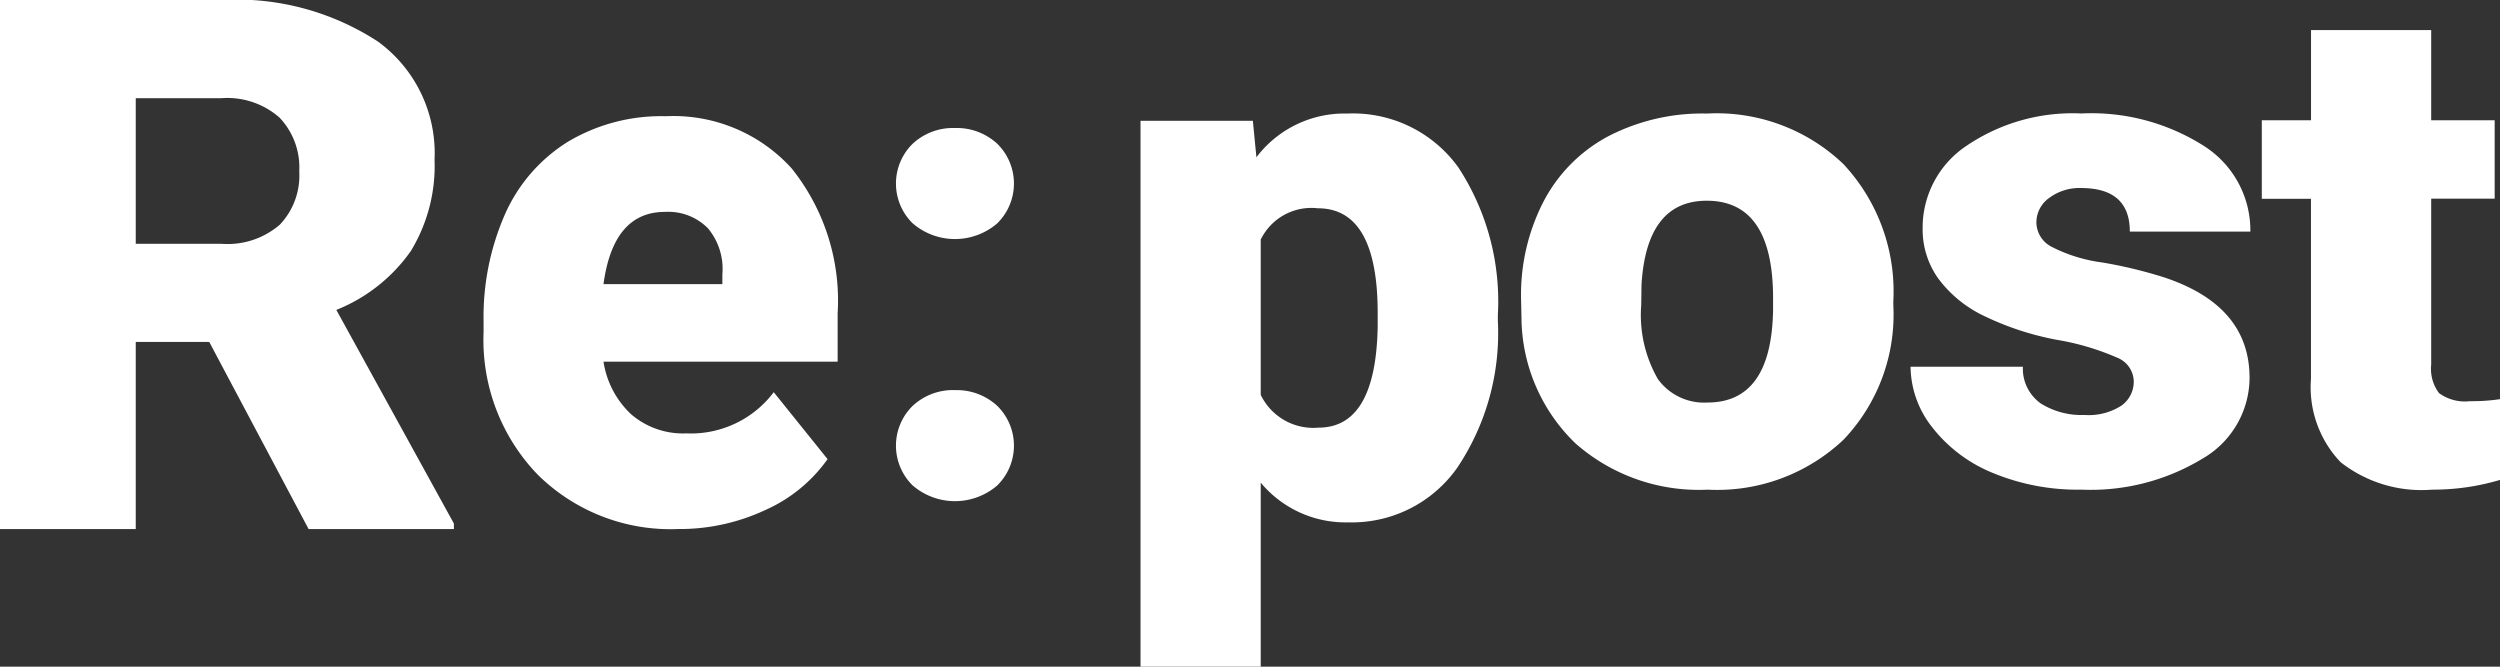 <svg xmlns="http://www.w3.org/2000/svg" width="90" height="24" viewBox="0 0 90 24">
  <rect x="0" y="0" width="90" height="24" fill="#333333" stroke="none"/>
  <g id="Vector_Smart_Object" data-name="Vector Smart Object" transform="translate(-17.827 -28.166)">
    <path id="Path_1" data-name="Path 1" d="M27.359,40.475H24.714v6.737H19.827V28.166H27.8a9.318,9.318,0,0,1,5.638,1.5,4.972,4.972,0,0,1,2.033,4.247,5.891,5.891,0,0,1-.856,3.293,5.992,5.992,0,0,1-2.68,2.117l4.232,7.69v.2H30.937Zm-2.645-3.532H27.8a2.881,2.881,0,0,0,2.1-.688,2.567,2.567,0,0,0,.7-1.921,2.6,2.6,0,0,0-.71-1.934,2.852,2.852,0,0,0-2.088-.7H24.714Z" transform="translate(-2 0)" fill="#fff"/>
    <path id="Path_2" data-name="Path 2" d="M38.664,46.388a6.8,6.8,0,0,1-5.071-1.967A6.98,6.98,0,0,1,31.654,39.3v-.371a9.194,9.194,0,0,1,.774-3.881,5.86,5.86,0,0,1,2.259-2.6,6.553,6.553,0,0,1,3.524-.921,5.745,5.745,0,0,1,4.53,1.874A7.61,7.61,0,0,1,44.4,38.627v1.735H35.971a3.263,3.263,0,0,0,.994,1.894,2.864,2.864,0,0,0,1.988.689A3.735,3.735,0,0,0,42.1,41.462l1.938,2.41a5.468,5.468,0,0,1-2.246,1.834A7.271,7.271,0,0,1,38.664,46.388Zm-.478-11.417q-1.863,0-2.215,2.6h4.279v-.344a2.286,2.286,0,0,0-.516-1.662A2,2,0,0,0,38.186,34.972Z" transform="translate(3.582 0.823)" fill="#fff"/>
    <path id="Path_3" data-name="Path 3" d="M45.282,31.31a2.147,2.147,0,0,1,1.519.562,2.008,2.008,0,0,1,0,2.873,2.332,2.332,0,0,1-3.043-.006,2.007,2.007,0,0,1,0-2.861A2.128,2.128,0,0,1,45.282,31.31Zm0,9.436a2.147,2.147,0,0,1,1.519.562,2.008,2.008,0,0,1,0,2.873,2.332,2.332,0,0,1-3.043-.006,2.007,2.007,0,0,1,0-2.861A2.128,2.128,0,0,1,45.282,40.745Z" transform="translate(6.923 1.465)" fill="#fff"/>
    <g id="Group_1" data-name="Group 1" transform="translate(58.886 29.249)">
      <path id="Path_4" data-name="Path 4" d="M61.374,38.913a8.7,8.7,0,0,1-1.457,5.28,4.639,4.639,0,0,1-3.935,1.974,3.967,3.967,0,0,1-3.145-1.43v6.624H48.51V31.712h4.044l.128,1.312a3.972,3.972,0,0,1,3.274-1.574,4.673,4.673,0,0,1,3.993,1.935A8.8,8.8,0,0,1,61.374,38.7Zm-4.326-.275q0-3.778-2.157-3.778a2.028,2.028,0,0,0-2.054,1.128v5.588a2.1,2.1,0,0,0,2.08,1.181q2.067,0,2.131-3.647Z" transform="translate(-48.51 -28.445)" fill="#fff"/>
      <path id="Path_5" data-name="Path 5" d="M59.515,38.1a7.323,7.323,0,0,1,.809-3.482,5.588,5.588,0,0,1,2.324-2.347A7.357,7.357,0,0,1,66.2,31.45a6.606,6.606,0,0,1,4.917,1.816,6.718,6.718,0,0,1,1.8,4.942v.145a6.523,6.523,0,0,1-1.8,4.845,6.625,6.625,0,0,1-4.885,1.792,6.714,6.714,0,0,1-4.763-1.671,6.339,6.339,0,0,1-1.939-4.531Zm4.326.253a4.619,4.619,0,0,0,.6,2.655,2.051,2.051,0,0,0,1.785.845q2.311,0,2.362-3.343V38.1q0-3.512-2.388-3.512-2.17,0-2.349,3.029Z" transform="translate(-45.816 -28.445)" fill="#fff"/>
      <path id="Path_6" data-name="Path 6" d="M78.815,41.079a.938.938,0,0,0-.578-.833,9.194,9.194,0,0,0-2.2-.652,10.425,10.425,0,0,1-2.67-.887,4.393,4.393,0,0,1-1.6-1.333,3.046,3.046,0,0,1-.552-1.8,3.541,3.541,0,0,1,1.579-2.963,6.8,6.8,0,0,1,4.134-1.164,7.545,7.545,0,0,1,4.416,1.171A3.6,3.6,0,0,1,83.013,35.7H78.674q0-1.569-1.759-1.569a1.817,1.817,0,0,0-1.143.356,1.08,1.08,0,0,0-.462.887,1,1,0,0,0,.565.881,5.571,5.571,0,0,0,1.8.555,16.424,16.424,0,0,1,2.176.519q3.132,1.014,3.133,3.632A3.373,3.373,0,0,1,81.3,43.867a7.758,7.758,0,0,1-4.371,1.122,7.973,7.973,0,0,1-3.184-.6,5.273,5.273,0,0,1-2.182-1.641,3.57,3.57,0,0,1-.783-2.184h4.044a1.537,1.537,0,0,0,.642,1.321,2.764,2.764,0,0,0,1.579.416,2.175,2.175,0,0,0,1.329-.338A1.057,1.057,0,0,0,78.815,41.079Z" transform="translate(-43.059 -28.445)" fill="#fff"/>
      <path id="Path_7" data-name="Path 7" d="M87.036,29.036v3.246h2.285v2.824H87.036v5.973a1.459,1.459,0,0,0,.282,1.026,1.582,1.582,0,0,0,1.117.29,6.753,6.753,0,0,0,1.078-.072V45.23a8.457,8.457,0,0,1-2.439.35,4.72,4.72,0,0,1-3.3-.989,3.909,3.909,0,0,1-1.066-3v-6.48H80.938V32.282h1.772V29.036Z" transform="translate(-40.572 -29.036)" fill="#fff"/>
    </g>
  </g>
</svg>

